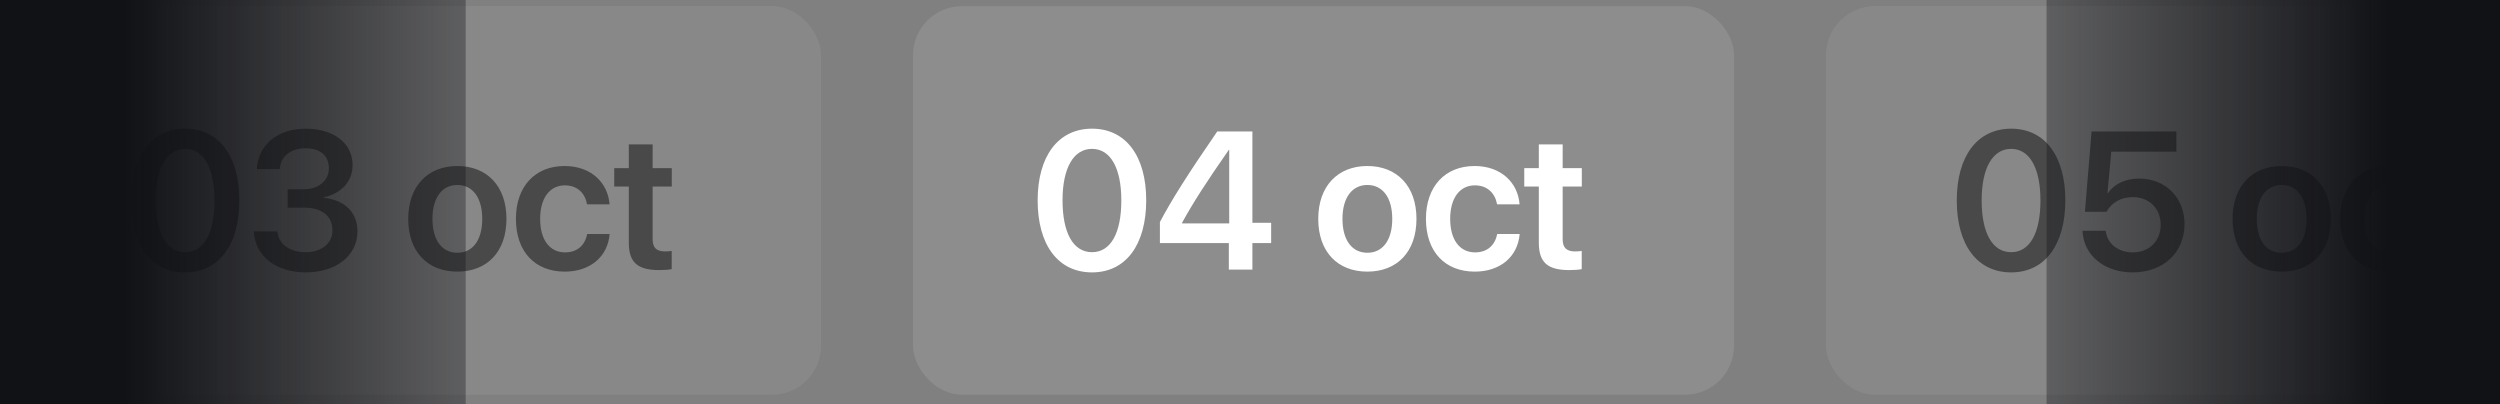 <?xml version="1.0" encoding="UTF-8"?>
<svg width="204px" height="33px" viewBox="0 0 204 33" version="1.1" xmlns="http://www.w3.org/2000/svg" xmlns:xlink="http://www.w3.org/1999/xlink">
    <rect x="0" y="0" width="204" height="33" fill="#808080" stroke="none"/>
    <!-- Generator: Sketch 52 (66869) - http://www.bohemiancoding.com/sketch -->
    <title>Artboard</title>
    <desc>Created with Sketch.</desc>
    <defs>
        <linearGradient x1="27.064%" y1="50%" x2="139.246%" y2="50%" id="linearGradient-1">
            <stop stop-color="#111216" offset="0%"></stop>
            <stop stop-color="#111216" stop-opacity="0" offset="100%"></stop>
        </linearGradient>
    </defs>
    <g id="Artboard" stroke="none" stroke-width="1" fill="none" fill-rule="evenodd">
        <g id="Group-6" transform="translate(0, 0.5)">
            <g id="Por-c">
                <rect id="Rectangle" fill="#F2F3F4" opacity="0.075" x="0" y="0" width="67" height="31.709" rx="4"></rect>
                <path d="M15.109,21.727 C12.328,21.727 10.672,19.469 10.672,15.852 C10.672,12.25 12.344,10 15.109,10 C17.867,10 19.531,12.234 19.531,15.844 C19.531,19.453 17.883,21.727 15.109,21.727 Z M15.109,20.078 C16.633,20.078 17.5,18.523 17.5,15.852 C17.5,13.211 16.617,11.648 15.109,11.648 C13.594,11.648 12.703,13.219 12.703,15.844 C12.703,18.516 13.578,20.078 15.109,20.078 Z M23.476,16.445 L23.476,14.945 L24.765,14.945 C26.007,14.945 26.835,14.234 26.835,13.234 C26.835,12.242 26.179,11.602 24.937,11.602 C23.749,11.602 22.898,12.234 22.828,13.297 L20.953,13.297 C21.085,11.281 22.671,10 24.937,10 C27.273,10 28.773,11.219 28.773,12.961 C28.773,14.383 27.765,15.32 26.406,15.602 L26.406,15.641 C28.07,15.797 29.171,16.797 29.171,18.367 C29.171,20.367 27.421,21.727 24.953,21.727 C22.484,21.727 20.812,20.375 20.71,18.383 L22.64,18.383 C22.718,19.406 23.617,20.078 24.953,20.078 C26.242,20.078 27.124,19.352 27.124,18.32 C27.132,17.117 26.257,16.445 24.812,16.445 L23.476,16.445 Z M37.319,21.664 C34.889,21.664 33.311,20.047 33.311,17.359 C33.311,14.688 34.905,13.047 37.319,13.047 C39.733,13.047 41.327,14.68 41.327,17.359 C41.327,20.047 39.748,21.664 37.319,21.664 Z M37.319,20.125 C38.553,20.125 39.35,19.125 39.35,17.359 C39.35,15.602 38.553,14.594 37.319,14.594 C36.092,14.594 35.288,15.602 35.288,17.359 C35.288,19.125 36.084,20.125 37.319,20.125 Z M49.74,16.172 L47.904,16.172 C47.748,15.289 47.131,14.625 46.092,14.625 C44.865,14.625 44.076,15.656 44.076,17.359 C44.076,19.094 44.873,20.094 46.107,20.094 C47.092,20.094 47.732,19.531 47.912,18.594 L49.748,18.594 C49.592,20.445 48.162,21.664 46.084,21.664 C43.662,21.664 42.099,20.047 42.099,17.359 C42.099,14.711 43.662,13.047 46.068,13.047 C48.256,13.047 49.607,14.43 49.74,16.172 Z M51.31,11.281 L53.255,11.281 L53.255,13.219 L54.818,13.219 L54.818,14.719 L53.255,14.719 L53.255,19.023 C53.255,19.703 53.568,20.016 54.255,20.016 C54.435,20.016 54.685,20 54.81,19.977 L54.81,21.461 C54.599,21.508 54.216,21.539 53.802,21.539 C52.013,21.539 51.31,20.906 51.31,19.297 L51.31,14.719 L50.122,14.719 L50.122,13.219 L51.31,13.219 L51.31,11.281 Z" id="03-oct" fill="#393939" opacity="0.782"></path>
            </g>
            <g id="Por-c" transform="translate(74, 0)">
                <rect id="Rectangle" fill="#F2F3F4" opacity="0.112" x="0.5" y="0" width="67" height="31.709" rx="4"></rect>
                <path d="M15.109,21.727 C12.328,21.727 10.672,19.469 10.672,15.852 C10.672,12.25 12.344,10 15.109,10 C17.867,10 19.531,12.234 19.531,15.844 C19.531,19.453 17.883,21.727 15.109,21.727 Z M15.109,20.078 C16.633,20.078 17.5,18.523 17.5,15.852 C17.5,13.211 16.617,11.648 15.109,11.648 C13.594,11.648 12.703,13.219 12.703,15.844 C12.703,18.516 13.578,20.078 15.109,20.078 Z M26.273,21.5 L26.273,19.336 L20.648,19.336 L20.648,17.617 C21.624,15.781 22.882,13.781 25.328,10.227 L28.195,10.227 L28.195,17.68 L29.726,17.68 L29.726,19.336 L28.195,19.336 L28.195,21.5 L26.273,21.5 Z M22.46,17.672 L22.46,17.727 L26.304,17.727 L26.304,11.727 L26.273,11.727 C24.453,14.336 23.359,16.031 22.46,17.672 Z M37.577,21.664 C35.147,21.664 33.569,20.047 33.569,17.359 C33.569,14.688 35.163,13.047 37.577,13.047 C39.991,13.047 41.584,14.68 41.584,17.359 C41.584,20.047 40.006,21.664 37.577,21.664 Z M37.577,20.125 C38.811,20.125 39.608,19.125 39.608,17.359 C39.608,15.602 38.811,14.594 37.577,14.594 C36.35,14.594 35.545,15.602 35.545,17.359 C35.545,19.125 36.342,20.125 37.577,20.125 Z M49.998,16.172 L48.162,16.172 C48.006,15.289 47.389,14.625 46.349,14.625 C45.123,14.625 44.334,15.656 44.334,17.359 C44.334,19.094 45.131,20.094 46.365,20.094 C47.349,20.094 47.99,19.531 48.17,18.594 L50.006,18.594 C49.849,20.445 48.42,21.664 46.342,21.664 C43.92,21.664 42.357,20.047 42.357,17.359 C42.357,14.711 43.92,13.047 46.326,13.047 C48.514,13.047 49.865,14.43 49.998,16.172 Z M51.568,11.281 L53.513,11.281 L53.513,13.219 L55.076,13.219 L55.076,14.719 L53.513,14.719 L53.513,19.023 C53.513,19.703 53.826,20.016 54.513,20.016 C54.693,20.016 54.943,20 55.068,19.977 L55.068,21.461 C54.857,21.508 54.474,21.539 54.06,21.539 C52.271,21.539 51.568,20.906 51.568,19.297 L51.568,14.719 L50.38,14.719 L50.38,13.219 L51.568,13.219 L51.568,11.281 Z" id="04-oct" fill="#FFFFFF"></path>
            </g>
            <g id="Por-c" transform="translate(149, 0)">
                <rect id="Rectangle" fill="#F2F3F4" opacity="0.075" x="0" y="0" width="67" height="31.709" rx="4"></rect>
                <path d="M15.109,21.727 C12.328,21.727 10.672,19.469 10.672,15.852 C10.672,12.25 12.344,10 15.109,10 C17.867,10 19.531,12.234 19.531,15.844 C19.531,19.453 17.883,21.727 15.109,21.727 Z M15.109,20.078 C16.633,20.078 17.5,18.523 17.5,15.852 C17.5,13.211 16.617,11.648 15.109,11.648 C13.594,11.648 12.703,13.219 12.703,15.844 C12.703,18.516 13.578,20.078 15.109,20.078 Z M25.023,21.727 C22.703,21.727 21.015,20.328 20.929,18.328 L22.82,18.328 C22.945,19.383 23.851,20.094 25.039,20.094 C26.382,20.094 27.312,19.164 27.312,17.836 C27.312,16.516 26.374,15.586 25.046,15.586 C24.078,15.586 23.32,16.016 22.89,16.781 L21.132,16.781 L21.671,10.227 L28.593,10.227 L28.593,11.875 L23.281,11.875 L22.968,15.273 L23.007,15.273 C23.499,14.516 24.429,14.07 25.562,14.07 C27.71,14.07 29.257,15.633 29.257,17.781 C29.257,20.117 27.523,21.727 25.023,21.727 Z M37.186,21.664 C34.756,21.664 33.178,20.047 33.178,17.359 C33.178,14.688 34.772,13.047 37.186,13.047 C39.6,13.047 41.194,14.68 41.194,17.359 C41.194,20.047 39.616,21.664 37.186,21.664 Z M37.186,20.125 C38.42,20.125 39.217,19.125 39.217,17.359 C39.217,15.602 38.42,14.594 37.186,14.594 C35.959,14.594 35.155,15.602 35.155,17.359 C35.155,19.125 35.952,20.125 37.186,20.125 Z M49.607,16.172 L47.771,16.172 C47.615,15.289 46.998,14.625 45.959,14.625 C44.732,14.625 43.943,15.656 43.943,17.359 C43.943,19.094 44.74,20.094 45.974,20.094 C46.959,20.094 47.599,19.531 47.779,18.594 L49.615,18.594 C49.459,20.445 48.029,21.664 45.951,21.664 C43.529,21.664 41.967,20.047 41.967,17.359 C41.967,14.711 43.529,13.047 45.935,13.047 C48.123,13.047 49.474,14.43 49.607,16.172 Z M51.177,11.281 L53.122,11.281 L53.122,13.219 L54.685,13.219 L54.685,14.719 L53.122,14.719 L53.122,19.023 C53.122,19.703 53.435,20.016 54.122,20.016 C54.302,20.016 54.552,20 54.677,19.977 L54.677,21.461 C54.466,21.508 54.083,21.539 53.669,21.539 C51.88,21.539 51.177,20.906 51.177,19.297 L51.177,14.719 L49.99,14.719 L49.99,13.219 L51.177,13.219 L51.177,11.281 Z" id="05-oct" fill="#393939" opacity="0.782"></path>
            </g>
        </g>
        <rect id="Rectangle" fill="url(#linearGradient-1)" x="0" y="-3" width="38" height="38"></rect>
        <rect id="Rectangle" fill="url(#linearGradient-1)" transform="translate(186, 16) scale(-1, 1) translate(-186, -16) " x="167" y="-3" width="38" height="38"></rect>
    </g>
</svg>